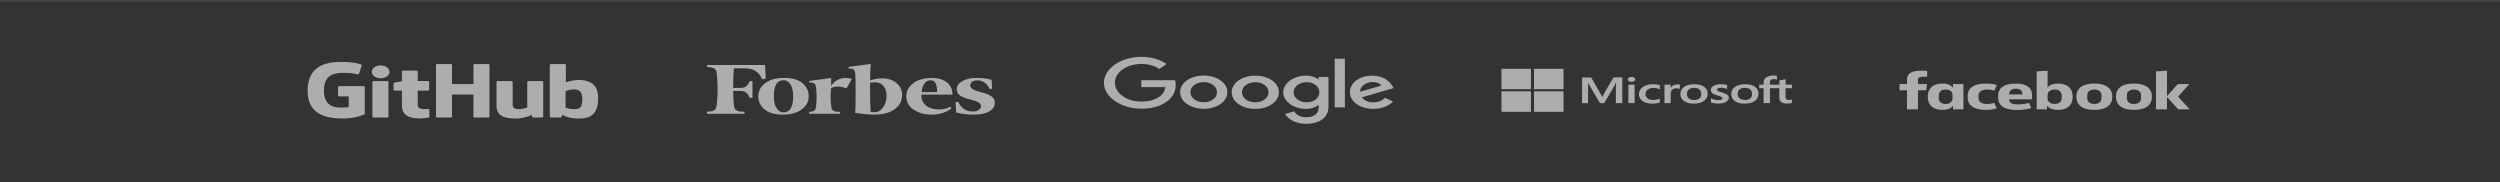 <svg width="1440" height="105" viewBox="0 0 1440 105" fill="none" xmlns="http://www.w3.org/2000/svg">
<rect x="0" y="0" width="1440" height="105" fill="#333333" stroke="none"/>
<rect width="1440" height="0.991" fill="white" fill-opacity="0.1"/>
<g clip-path="url(#clip0_1_544)">
<path d="M797.756 56.298L802.399 58.476C800.892 60.037 797.288 62.716 791.058 62.716C783.321 62.716 777.559 58.505 777.559 53.147C777.559 47.446 783.382 43.578 790.406 43.578C797.471 43.578 800.933 47.532 802.053 49.666L802.663 50.755L784.461 56.055C785.845 57.974 788.004 58.949 791.058 58.949C794.112 58.949 796.229 57.889 797.756 56.298ZM783.484 52.846L795.639 49.294C794.967 48.105 792.972 47.259 790.589 47.259C787.556 47.259 783.341 49.15 783.484 52.846Z" fill="white" fill-opacity="0.6"/>
<path d="M768.783 33.823H774.647V61.842H768.783V33.823Z" fill="white" fill-opacity="0.6"/>
<path d="M759.539 44.323H765.2V61.341C765.2 68.403 759.275 71.311 752.271 71.311C745.674 71.311 741.703 68.188 740.217 65.653L745.409 64.134C746.346 65.696 748.606 67.543 752.271 67.543C756.77 67.543 759.539 65.581 759.539 61.914V60.539H759.336C757.992 61.685 755.426 62.716 752.169 62.716C745.368 62.716 739.138 58.547 739.138 53.176C739.138 47.775 745.368 43.564 752.169 43.564C755.406 43.564 757.992 44.581 759.336 45.698H759.539V44.323ZM759.947 53.176C759.947 49.795 756.75 47.331 752.678 47.331C748.565 47.331 745.104 49.795 745.104 53.176C745.104 56.513 748.565 58.934 752.678 58.934C756.75 58.949 759.947 56.513 759.947 53.176Z" fill="white" fill-opacity="0.6"/>
<path d="M706.948 53.104C706.948 58.619 700.839 62.673 693.347 62.673C685.854 62.673 679.746 58.605 679.746 53.104C679.746 47.56 685.854 43.521 693.347 43.521C700.839 43.521 706.948 47.56 706.948 53.104ZM701.002 53.104C701.002 49.666 697.459 47.302 693.347 47.302C689.234 47.302 685.691 49.666 685.691 53.104C685.691 56.513 689.234 58.906 693.347 58.906C697.459 58.906 701.002 56.513 701.002 53.104Z" fill="white" fill-opacity="0.6"/>
<path d="M736.654 53.147C736.654 58.662 730.546 62.716 723.053 62.716C715.56 62.716 709.452 58.662 709.452 53.147C709.452 47.603 715.56 43.578 723.053 43.578C730.546 43.578 736.654 47.589 736.654 53.147ZM730.688 53.147C730.688 49.709 727.145 47.345 723.032 47.345C718.92 47.345 715.377 49.709 715.377 53.147C715.377 56.556 718.92 58.949 723.032 58.949C727.166 58.949 730.688 56.542 730.688 53.147Z" fill="white" fill-opacity="0.6"/>
<path d="M657.39 58.519C648.858 58.519 642.18 53.677 642.18 47.675C642.18 41.673 648.858 36.831 657.39 36.831C661.991 36.831 665.351 38.106 667.835 39.739L671.927 36.859C668.466 34.525 663.844 32.748 657.39 32.748C645.702 32.748 635.868 39.452 635.868 47.675C635.868 55.897 645.702 62.602 657.39 62.602C663.701 62.602 668.466 61.14 672.192 58.419C676.02 55.725 677.2 51.944 677.2 48.878C677.2 47.918 677.038 46.93 676.854 46.199H657.39V50.182H671.255C670.848 52.674 669.728 54.379 668.079 55.539C666.084 56.957 662.928 58.519 657.39 58.519Z" fill="white" fill-opacity="0.6"/>
</g>
<g clip-path="url(#clip1_1_544)">
<path d="M1104.74 62.988H1098.44V51.988H1094.15V48.406H1098.44V45.858C1098.44 42.838 1100.34 40.672 1106.62 40.672C1107.95 40.672 1110.03 40.859 1110.03 40.859V44.185H1107.84C1105.61 44.185 1104.74 44.661 1104.74 45.976V48.406H1109.95L1109.48 51.988H1104.74L1104.74 62.988ZM1119.19 48.12C1119.1 48.12 1119 48.123 1118.91 48.124C1113.07 48.124 1110.4 51.202 1110.4 55.571C1110.4 61.075 1113.86 63.278 1118.96 63.278C1121.87 63.278 1123.78 62.419 1124.95 60.816V62.99H1130.94V48.408H1124.95V50.65C1124 49.208 1122.03 48.137 1119.19 48.12ZM1120.71 51.566C1123.17 51.566 1124.64 52.765 1124.64 54.804L1124.65 56.886C1124.65 58.26 1123.43 59.868 1120.71 59.868C1116.54 59.868 1116.65 56.711 1116.65 55.659C1116.65 52.121 1118.88 51.566 1120.71 51.566ZM1133.36 55.7C1133.36 53.928 1133.24 48.13 1144.02 48.13C1148.35 48.13 1150.16 49.094 1150.16 49.094L1148.71 52.25C1148.71 52.25 1146.9 51.554 1144.55 51.554C1141.54 51.554 1139.61 52.777 1139.61 54.93L1139.62 56.473C1139.62 58.542 1141.47 59.922 1144.55 59.922C1146.7 59.922 1148.67 59.22 1148.67 59.22L1150.12 62.31C1150.12 62.31 1148.47 63.28 1144.05 63.28C1133.78 63.28 1133.36 58.078 1133.36 55.7H1133.36ZM1185.29 48.124C1191.13 48.124 1193.85 51.202 1193.85 55.571C1193.85 61.075 1190.38 63.278 1185.29 63.278C1182.37 63.278 1180.22 62.419 1179.05 60.816V62.99L1173.14 62.988V41.115L1179.42 40.731V50.453C1180.33 48.752 1183.31 48.124 1185.29 48.124H1185.29ZM1183.53 51.566C1181.08 51.566 1179.42 52.765 1179.42 54.804L1179.41 56.886C1179.41 58.26 1180.56 59.868 1183.53 59.868C1187.7 59.868 1187.59 56.711 1187.59 55.659C1187.59 52.121 1185.37 51.566 1183.53 51.566ZM1161.06 48.136C1154.43 48.136 1150.93 50.667 1150.93 55.163V55.999C1150.93 61.835 1155.85 63.338 1161.7 63.338C1167.39 63.338 1169.97 62.223 1169.97 62.223L1168.79 59.253C1168.79 59.253 1165.76 60.156 1162.46 60.156C1159.02 60.156 1157.55 59.543 1157.17 57.234H1170.47V54.852C1170.47 49.974 1166.55 48.136 1161.06 48.136L1161.06 48.136ZM1161.22 51.11C1163.51 51.11 1165 52.095 1164.91 54.38H1157.18C1157.32 51.975 1158.92 51.11 1161.22 51.11V51.11ZM1206.37 48.116C1199.57 48.116 1195.99 50.802 1195.99 55.615C1195.99 62.219 1202.16 63.282 1206.38 63.282C1212.56 63.282 1216.68 60.95 1216.68 55.675C1216.68 50.184 1212.05 48.116 1206.37 48.116ZM1206.28 51.578C1209.28 51.578 1210.46 53.146 1210.46 54.932V56.467C1210.46 58.629 1208.8 59.88 1206.27 59.88C1203.91 59.88 1202.24 58.71 1202.24 56.467V54.932C1202.24 52.539 1204.22 51.578 1206.28 51.578ZM1229.19 48.116C1222.39 48.116 1218.8 50.802 1218.8 55.615C1218.8 62.219 1224.98 63.282 1229.2 63.282C1235.38 63.282 1239.5 60.95 1239.5 55.675C1239.5 50.184 1234.87 48.116 1229.19 48.116ZM1229.1 51.578C1232.1 51.578 1233.28 53.146 1233.28 54.932V56.467C1233.28 58.629 1231.62 59.88 1229.09 59.88C1226.73 59.88 1225.06 58.71 1225.06 56.467V54.932C1225.06 52.539 1227.04 51.578 1229.1 51.578ZM1241.87 62.988V41.115L1248.17 40.731V55.392L1254.42 48.406H1261.07L1254.55 55.642L1261.32 62.988H1254.65L1248.17 55.855V62.988H1241.87Z" fill="white" fill-opacity="0.6"/>
</g>
<path d="M501.206 46.344C501.206 42.939 501.29 39.769 501.541 36.834L488.739 38.537V39.358L489.994 39.476C490.915 39.535 491.501 39.769 491.835 40.122C492.17 40.532 492.421 41.12 492.588 42C492.756 43.702 492.923 47.577 492.839 53.681C492.839 59.727 492.756 63.543 492.588 65.01C497.19 65.715 500.788 66.008 503.466 66.008C508.486 66.008 512.419 65.01 515.263 62.956C518.108 60.96 519.614 58.142 519.614 54.679C519.614 51.92 518.527 49.631 516.351 47.811C514.176 45.992 511.414 45.111 508.151 45.111C505.976 45.111 503.717 45.522 501.206 46.344ZM501.457 64.423C501.29 62.545 501.123 56.91 501.123 47.694C501.876 47.518 502.88 47.4 504.135 47.4C506.143 47.4 507.733 48.105 508.904 49.572C510.076 51.04 510.661 52.801 510.661 55.031C510.661 57.79 509.992 60.021 508.653 61.899C507.315 63.719 505.641 64.658 503.549 64.658C502.88 64.541 502.211 64.482 501.457 64.423ZM440.712 37.421H407.243V38.595L409 38.713C410.339 38.889 411.259 39.241 411.845 39.769C412.431 40.356 412.765 41.296 412.849 42.587C413.518 48.927 413.518 54.855 412.849 60.314C412.682 61.606 412.347 62.545 411.845 63.132C411.259 63.719 410.339 64.071 409 64.189L407.243 64.365V65.539H428.83V64.365L426.571 64.247C425.232 64.13 424.312 63.719 423.726 63.191C423.141 62.604 422.806 61.664 422.722 60.373C422.471 58.025 422.304 55.325 422.304 52.331L426.822 52.39C429.249 52.449 430.922 53.74 431.759 56.323H433.432V46.755H431.759C430.922 49.279 429.332 50.57 426.822 50.629L422.304 50.688C422.304 45.405 422.471 41.648 422.722 39.358H429.332C434.018 39.358 437.197 41.472 439.038 45.698L441.046 45.287L440.712 37.421ZM436.779 55.501C436.779 58.553 438.034 61.078 440.461 63.073C442.887 65.069 446.485 66.008 451.003 66.008C455.522 66.008 459.203 65.01 461.881 62.956C464.558 60.96 465.813 58.436 465.813 55.384C465.813 52.331 464.558 49.807 462.132 47.811C459.705 45.816 456.107 44.876 451.589 44.876C447.071 44.876 443.389 45.874 440.712 47.929C438.034 49.925 436.779 52.449 436.779 55.501ZM455.438 48.809C456.442 50.511 456.86 52.742 456.86 55.442C456.86 61.664 455.02 64.717 451.422 64.717C449.581 64.717 448.159 63.836 447.154 62.075C446.15 60.314 445.732 58.084 445.732 55.442C445.732 49.279 447.573 46.226 451.171 46.226C453.011 46.168 454.434 47.048 455.438 48.809ZM526.141 63.073C528.902 65.01 532.416 66.008 536.6 66.008C539.194 66.008 541.453 65.656 543.461 64.893C545.469 64.189 547.059 63.308 548.146 62.252L547.31 61.547C545.469 62.545 543.377 63.015 540.951 63.015C537.604 63.015 535.01 62.252 533.253 60.667C531.412 59.082 530.575 57.086 530.743 54.503H548.648C548.648 51.685 547.644 49.396 545.553 47.577C543.461 45.816 540.532 44.935 536.767 44.935C532.081 44.935 528.484 45.992 525.89 48.046C523.296 50.101 522.041 52.625 522.041 55.618C522.041 58.671 523.38 61.136 526.141 63.073ZM532.332 48.34C533.253 46.931 534.424 46.226 536.014 46.226C538.524 46.226 539.779 48.457 539.779 52.977L530.91 53.094C530.994 51.333 531.412 49.748 532.332 48.34ZM571.156 45.992C568.897 45.287 566.052 44.876 562.622 44.876C559.107 44.876 556.346 45.522 554.254 46.755C552.163 47.987 551.075 49.514 551.075 51.333C551.075 52.918 551.744 54.151 552.999 55.031C554.254 55.912 556.263 56.675 558.856 57.321C561.199 57.908 562.873 58.495 563.709 59.023C564.546 59.61 565.048 60.256 565.048 61.136C565.048 61.958 564.63 62.721 563.709 63.308C562.873 63.954 561.701 64.247 560.195 64.247C556.514 64.247 553.752 62.369 551.828 58.612L550.406 58.906L550.74 64.776C553.752 65.597 557.099 66.008 560.781 66.008C564.63 66.008 567.558 65.421 569.734 64.189C571.909 63.015 572.997 61.312 572.997 59.199C572.997 57.79 572.495 56.616 571.407 55.736C570.319 54.855 568.562 54.092 566.052 53.388C563.291 52.683 561.367 52.038 560.362 51.451C559.358 50.864 558.856 50.159 558.856 49.279C558.856 48.398 559.191 47.694 559.944 47.107C560.697 46.52 561.618 46.285 562.789 46.285C566.136 46.285 568.562 47.987 570.068 51.333L571.491 51.04L571.156 45.992ZM490.664 45.463C489.492 45.052 488.237 44.876 486.815 44.876C485.392 44.876 483.97 45.287 482.38 46.109C480.791 46.931 479.619 48.046 478.699 49.572L478.782 44.876L466.064 46.637V47.459L467.319 47.518C468.909 47.635 469.83 48.516 469.997 50.101C470.499 53.74 470.499 57.614 469.997 61.723C469.83 63.308 468.909 64.13 467.319 64.306L466.064 64.423V65.539H483.803V64.423L481.544 64.306C479.954 64.189 479.033 63.308 478.866 61.723C478.364 58.319 478.28 54.679 478.699 50.922C479.201 50.335 480.289 49.983 481.962 49.866C483.635 49.748 485.56 50.101 487.568 50.922L490.664 45.463Z" fill="white" fill-opacity="0.6"/>
<g clip-path="url(#clip2_1_544)">
<path d="M209.446 49.609H195.372C195.009 49.609 194.714 49.821 194.714 50.082V55.034C194.714 55.295 195.009 55.507 195.372 55.507H200.862V61.659C200.862 61.659 199.629 61.961 196.221 61.961C192.2 61.961 186.582 60.904 186.582 52.016C186.582 43.127 192.432 41.957 197.923 41.957C202.676 41.957 204.724 42.559 206.027 42.85C206.437 42.94 206.815 42.647 206.815 42.385L208.385 37.601C208.385 37.479 208.328 37.332 208.134 37.232C207.605 36.96 204.377 35.66 196.221 35.66C186.825 35.66 177.188 38.537 177.188 52.363C177.188 66.19 188.222 68.25 197.52 68.25C205.219 68.25 209.89 65.883 209.89 65.883C210.082 65.806 210.103 65.613 210.103 65.524V50.082C210.103 49.821 209.809 49.609 209.446 49.609ZM281.939 37.391C281.939 37.128 281.649 36.915 281.286 36.915H273.361C272.999 36.915 272.705 37.128 272.705 37.391C272.705 37.392 272.707 48.41 272.707 48.41H260.355V37.391C260.355 37.128 260.063 36.915 259.701 36.915H251.777C251.416 36.915 251.122 37.128 251.122 37.391V67.228C251.122 67.491 251.416 67.705 251.777 67.705H259.701C260.063 67.705 260.355 67.491 260.355 67.228V54.465H272.707C272.707 54.465 272.686 67.227 272.686 67.228C272.686 67.491 272.98 67.705 273.342 67.705H281.285C281.648 67.705 281.939 67.491 281.939 67.228V37.391ZM224.374 41.38C224.374 39.327 222.086 37.668 219.264 37.668C216.444 37.668 214.155 39.327 214.155 41.38C214.155 43.431 216.444 45.095 219.264 45.095C222.086 45.095 224.374 43.431 224.374 41.38ZM223.745 60.949V47.177C223.745 46.915 223.452 46.701 223.09 46.701H215.19C214.828 46.701 214.504 46.97 214.504 47.232V66.964C214.504 67.544 215.006 67.716 215.656 67.716H222.773C223.554 67.716 223.745 67.44 223.745 66.955V60.949ZM312.227 46.701H304.363C304.002 46.701 303.709 46.915 303.709 47.178V61.808C303.709 61.808 301.711 62.86 298.875 62.86C296.04 62.86 295.287 61.934 295.287 59.937V47.178C295.287 46.915 294.994 46.701 294.633 46.701H286.652C286.292 46.701 285.997 46.915 285.997 47.178V60.903C285.997 66.836 290.593 68.288 296.916 68.288C302.103 68.288 306.285 66.226 306.285 66.226C306.285 66.226 306.484 67.312 306.574 67.441C306.665 67.57 306.899 67.7 307.153 67.7L312.23 67.683C312.59 67.683 312.885 67.469 312.885 67.207L312.883 47.178C312.883 46.915 312.589 46.701 312.227 46.701ZM330.345 62.871C327.618 62.811 325.768 61.921 325.768 61.921V52.472C325.768 52.472 327.593 51.667 329.832 51.523C332.664 51.341 335.393 51.956 335.393 56.817C335.393 61.943 334.161 62.954 330.345 62.871ZM333.447 46.06C328.981 46.06 325.943 47.494 325.943 47.494V37.391C325.943 37.128 325.65 36.915 325.289 36.915H317.342C316.98 36.915 316.687 37.128 316.687 37.391V67.228C316.687 67.491 316.98 67.705 317.343 67.705H322.857C323.105 67.705 323.293 67.613 323.432 67.452C323.569 67.291 323.766 66.076 323.766 66.076C323.766 66.076 327.016 68.292 333.168 68.292C340.39 68.292 344.531 65.656 344.531 56.459C344.531 47.262 337.917 46.06 333.447 46.06ZM246.553 46.65H240.609C240.609 46.65 240.6 41.001 240.6 41C240.6 40.786 240.447 40.679 240.103 40.679H232.002C231.687 40.679 231.518 40.779 231.518 40.996V46.836C231.518 46.836 227.459 47.541 227.184 47.598C226.911 47.655 226.71 47.836 226.71 48.052V51.722C226.71 51.986 227.003 52.199 227.365 52.199H231.518V61.026C231.518 67.582 237.91 68.227 242.223 68.227C244.194 68.227 246.552 67.771 246.941 67.668C247.176 67.606 247.313 67.43 247.313 67.24L247.32 63.203C247.32 62.94 247.011 62.727 246.663 62.727C246.316 62.727 245.43 62.828 244.518 62.828C241.598 62.828 240.609 61.852 240.609 60.587C240.609 59.324 240.608 52.199 240.608 52.199H246.553C246.916 52.199 247.209 51.986 247.209 51.722V47.126C247.209 46.862 246.916 46.65 246.553 46.65Z" fill="white" fill-opacity="0.6"/>
</g>
<g clip-path="url(#clip3_1_544)">
<path d="M923.913 53.886L922.915 55.844H922.832C922.666 55.403 922.361 54.731 921.863 53.925L916.515 44.614H911.279V59.453H914.742V50.296C914.742 49.72 914.742 49.068 914.714 48.261C914.687 47.858 914.631 47.551 914.604 47.321H914.687C914.853 47.897 915.047 48.319 915.185 48.588L921.613 59.415H924.051L930.424 48.492C930.562 48.242 930.701 47.743 930.839 47.321H930.922C930.839 48.415 930.784 49.394 930.756 49.989V59.396H934.441V44.576H929.399L923.913 53.886ZM937.932 48.761H941.534V59.396H937.932V48.761ZM939.761 44.268C939.151 44.268 938.652 44.422 938.237 44.691C937.821 44.959 937.599 45.305 937.599 45.727C937.599 46.13 937.821 46.476 938.237 46.745C938.652 47.014 939.151 47.148 939.761 47.148C940.37 47.148 940.896 46.994 941.284 46.745C941.7 46.476 941.922 46.13 941.922 45.727C941.922 45.324 941.7 44.979 941.284 44.691C940.924 44.422 940.398 44.268 939.761 44.268ZM954.306 48.664C953.641 48.569 952.949 48.511 952.284 48.511C950.649 48.511 949.153 48.761 947.906 49.26C946.659 49.759 945.662 50.45 945.025 51.314C944.36 52.197 944.027 53.214 944.027 54.385C944.027 55.403 944.36 56.305 944.997 57.13C945.634 57.937 946.521 58.589 947.712 59.031C948.848 59.472 950.178 59.703 951.674 59.703C953.392 59.703 954.86 59.453 956.024 58.992L956.052 58.973V56.67L955.913 56.746C955.387 57.015 954.777 57.246 954.168 57.38C953.53 57.533 952.949 57.61 952.45 57.61C951.009 57.61 949.873 57.322 949.07 56.689C948.239 56.075 947.823 55.23 947.823 54.174C947.823 53.08 948.239 52.216 949.097 51.583C949.956 50.949 951.092 50.623 952.478 50.623C953.641 50.623 954.833 50.891 955.913 51.429L956.052 51.506V49.068L956.024 49.048C955.553 48.914 955.027 48.761 954.306 48.664ZM966.192 48.588C965.305 48.588 964.474 48.78 963.754 49.183C963.144 49.528 962.729 50.028 962.369 50.623H962.341V48.761H958.739V59.396H962.341V53.963C962.341 53.041 962.618 52.274 963.227 51.717C963.837 51.141 964.613 50.853 965.555 50.853C965.887 50.853 966.22 50.911 966.635 50.949C967.023 51.026 967.3 51.102 967.494 51.199L967.633 51.275V48.78L967.55 48.761C967.3 48.645 966.802 48.588 966.192 48.588ZM976 48.53C973.479 48.53 971.456 49.048 970.043 50.066C968.602 51.083 967.91 52.485 967.91 54.251C967.91 55.902 968.63 57.246 970.015 58.225C971.401 59.184 973.285 59.684 975.64 59.684C978.106 59.684 980.073 59.165 981.486 58.129C982.926 57.092 983.619 55.71 983.619 54.001C983.619 52.312 982.954 50.968 981.596 49.989C980.294 49.01 978.383 48.53 976 48.53ZM978.881 56.708C978.216 57.303 977.164 57.591 975.861 57.591C974.559 57.591 973.506 57.303 972.758 56.67C972.01 56.075 971.65 55.211 971.65 54.117C971.65 52.984 972.038 52.12 972.758 51.506C973.506 50.891 974.531 50.584 975.834 50.584C977.108 50.584 978.106 50.872 978.826 51.467C979.546 52.062 979.934 52.926 979.934 54.059C979.879 55.211 979.574 56.113 978.881 56.708ZM991.654 53.176C990.518 52.849 989.797 52.6 989.465 52.389C989.188 52.197 989.049 51.928 989.049 51.583C989.049 51.294 989.216 51.007 989.631 50.815C990.047 50.623 990.518 50.527 991.21 50.527C991.82 50.527 992.457 50.603 993.067 50.719C993.676 50.834 994.23 51.007 994.674 51.237L994.812 51.314V48.972L994.729 48.953C994.314 48.837 993.759 48.722 993.094 48.626C992.43 48.549 991.82 48.511 991.321 48.511C989.604 48.511 988.191 48.799 987.082 49.432C985.974 50.028 985.448 50.834 985.448 51.774C985.448 52.274 985.558 52.715 985.808 53.08C986.057 53.445 986.417 53.79 986.916 54.078C987.415 54.347 988.135 54.654 989.133 54.942C989.964 55.191 990.601 55.383 990.989 55.537C991.377 55.691 991.626 55.863 991.82 55.998C991.959 56.151 992.042 56.343 992.042 56.593C992.042 57.303 991.266 57.649 989.687 57.649C989.077 57.649 988.44 57.572 987.692 57.399C986.944 57.226 986.251 56.977 985.669 56.689L985.531 56.612V59.05L985.614 59.069C986.14 59.242 986.777 59.357 987.553 59.492C988.329 59.588 989.022 59.664 989.631 59.664C991.488 59.664 993.011 59.377 994.092 58.743C995.2 58.129 995.782 57.342 995.782 56.324C995.782 55.614 995.505 54.98 994.895 54.5C994.092 54.04 993.094 53.56 991.654 53.176ZM1005.29 48.53C1002.76 48.53 1000.74 49.048 999.328 50.066C997.915 51.083 997.195 52.485 997.195 54.251C997.195 55.902 997.915 57.246 999.301 58.225C1000.69 59.184 1002.57 59.684 1004.92 59.684C1007.39 59.684 1009.36 59.165 1010.77 58.129C1012.21 57.092 1012.9 55.71 1012.9 54.001C1012.9 52.312 1012.24 50.968 1010.88 49.989C1009.58 49.01 1007.67 48.53 1005.29 48.53ZM1008.14 56.708C1007.47 57.303 1006.42 57.591 1005.12 57.591C1003.79 57.591 1002.76 57.303 1002.02 56.67C1001.27 56.075 1000.91 55.211 1000.91 54.117C1000.91 52.984 1001.3 52.12 1002.02 51.506C1002.76 50.891 1003.79 50.584 1005.09 50.584C1006.34 50.584 1007.36 50.872 1008.08 51.467C1008.8 52.062 1009.19 52.926 1009.19 54.059C1009.19 55.211 1008.83 56.113 1008.14 56.708ZM1032.16 50.815V48.761H1028.53V45.612L1028.42 45.631L1024.98 46.342L1024.9 46.361V48.761H1019.47V47.417C1019.47 46.802 1019.69 46.322 1020.08 46.015C1020.47 45.708 1021.05 45.555 1021.77 45.555C1022.27 45.555 1022.8 45.631 1023.38 45.804L1023.52 45.862V43.693L1023.43 43.673C1022.93 43.558 1022.27 43.481 1021.41 43.481C1020.33 43.481 1019.39 43.654 1018.53 43.942C1017.67 44.268 1017.03 44.71 1016.56 45.305C1016.09 45.881 1015.84 46.534 1015.84 47.282V48.761H1013.32V50.795H1015.84V59.396H1019.47V50.815H1024.9V56.286C1024.9 58.532 1026.42 59.664 1029.47 59.664C1029.97 59.664 1030.5 59.607 1031 59.549C1031.52 59.472 1031.91 59.377 1032.13 59.3L1032.16 59.281V57.226L1032.02 57.303C1031.8 57.399 1031.61 57.476 1031.27 57.533C1031 57.591 1030.75 57.61 1030.55 57.61C1029.83 57.61 1029.33 57.495 1028.97 57.207C1028.64 56.938 1028.47 56.497 1028.47 55.844V50.815H1032.16Z" fill="white" fill-opacity="0.6"/>
<path d="M864.844 39.623H881.827V51.391H864.844V39.623Z" fill="white" fill-opacity="0.6"/>
<path d="M883.601 39.623H900.584V51.391H883.601V39.623Z" fill="white" fill-opacity="0.6"/>
<path d="M864.844 52.619H881.827V64.387H864.844V52.619Z" fill="white" fill-opacity="0.6"/>
<path d="M883.601 52.619H900.584V64.387H883.601V52.619Z" fill="white" fill-opacity="0.6"/>
</g>
<defs>
<clipPath id="clip0_1_544">
<rect width="167.344" height="38.632" fill="white" transform="translate(635.625 32.689)"/>
</clipPath>
<clipPath id="clip1_1_544">
<rect width="167.344" height="22.783" fill="white" transform="translate(1094.06 40.613)"/>
</clipPath>
<clipPath id="clip2_1_544">
<rect width="167.344" height="32.689" fill="white" transform="translate(177.188 35.66)"/>
</clipPath>
<clipPath id="clip3_1_544">
<rect width="167.344" height="24.764" fill="white" transform="translate(864.844 39.623)"/>
</clipPath>
</defs>
</svg>
